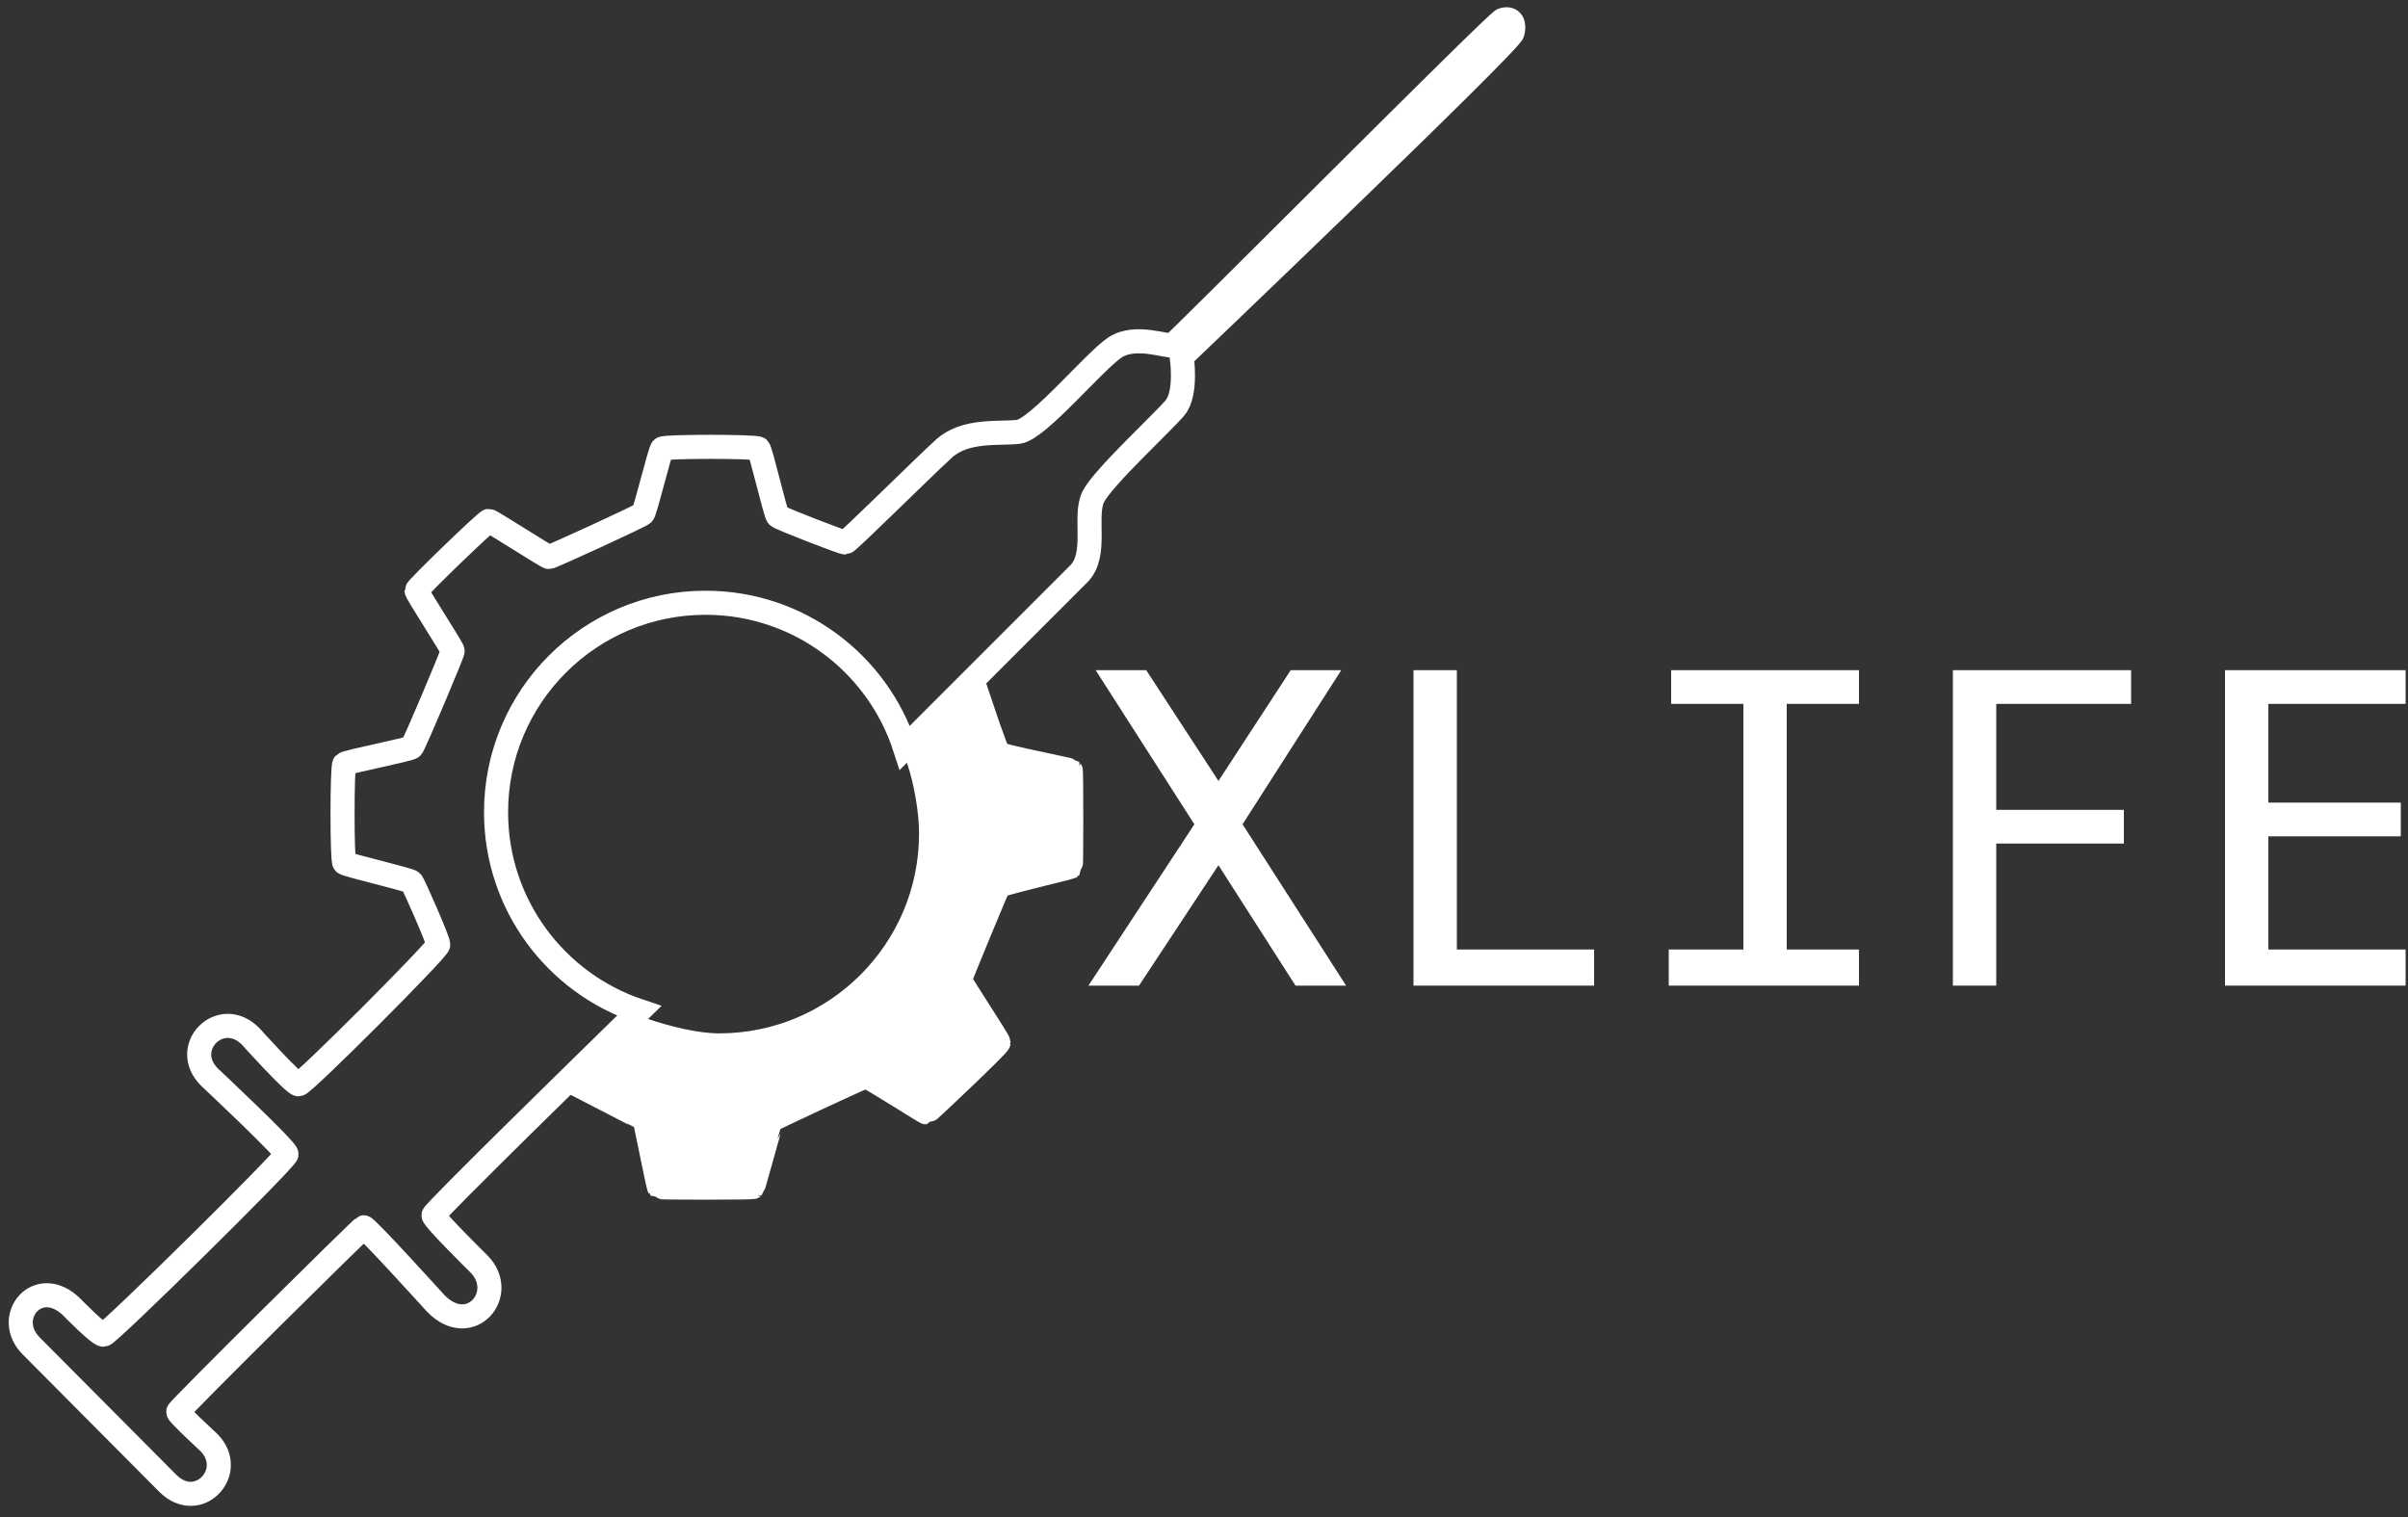 <svg width="300" height="189" viewBox="0 0 300 189" fill="none" xmlns="http://www.w3.org/2000/svg">
<rect x="0" y="0" width="300" height="189" fill="#333333" stroke="none"/>
<path d="M80.301 139.495C80.214 139.408 72.801 135.595 72.801 135.595L80.301 128.395C82.935 129.276 86.654 130.247 89.585 130.247C104.174 130.247 116.001 118.419 116.001 103.831C116.001 100.992 115.329 97.358 114.501 94.795L122.001 87.295C122.001 87.295 124.101 93.595 124.401 93.895C124.701 94.195 133.323 95.918 133.401 95.995C133.478 96.072 133.482 107.914 133.401 107.995C133.32 108.076 124.527 110.142 124.401 110.395C124.274 110.648 119.601 121.795 119.601 122.095C119.601 122.395 124.401 129.595 124.401 129.895C124.401 130.195 115.532 138.595 115.401 138.595C115.27 138.595 108.201 134.095 107.901 134.095C107.601 134.095 96.268 139.428 96.201 139.495C96.134 139.562 93.885 147.811 93.801 147.895C93.717 147.979 82.204 147.998 82.101 147.895C81.998 147.791 80.388 139.582 80.301 139.495Z" fill="white" stroke="white" stroke-width="3"/>
<path d="M35.7 143.795C35.702 144.395 13.5 166.295 12.9 166.295C12.3 166.295 8.998 162.9 8.998 162.9C4.8 158.7 0.299 164.099 3.899 167.7L20.905 184.8C24.709 188.604 29.604 183.299 26.005 179.7C26.005 179.7 22.2 176.195 22.2 175.895C22.2 175.595 45.01 153.015 45.306 152.906C45.602 152.795 54.293 162.394 54.293 162.394C58.588 166.79 63.294 161.194 59.7 157.5C59.7 157.5 54.002 151.895 54.006 151.406C54.009 150.975 74.614 130.836 79.617 125.953C69.262 122.49 61.801 112.714 61.801 101.195C61.801 86.78 73.486 75.095 87.901 75.095C99.51 75.095 109.35 82.675 112.739 93.156L134.401 71.495C136.801 69.095 135.001 64.295 136.201 61.895C137.401 59.495 144.901 52.595 146.401 50.795C147.901 48.995 147.226 44.437 147.226 44.437C147.226 44.437 188.077 5.426 188.443 4.056C188.701 3.095 188.443 2.081 187.2 2.495C186.346 2.78 146.698 42.695 146.1 42.995C145.502 43.295 141.48 41.577 138.902 43.295C136.323 45.013 129.302 53.495 126.902 53.795C124.502 54.095 120.302 53.442 117.602 55.895C114.902 58.349 105.602 67.595 105.3 67.595C104.998 67.595 97.202 64.595 96.9 64.295C96.598 63.995 94.802 56.195 94.5 55.895C94.198 55.595 82.798 55.595 82.5 55.895C82.202 56.195 80.398 63.695 80.1 63.995C79.802 64.295 68.701 69.395 68.4 69.395C68.098 69.395 61.198 64.895 60.9 64.895C60.601 64.895 51.898 73.295 51.9 73.595C51.902 73.895 56.398 80.795 56.4 81.095C56.402 81.395 51.598 92.795 51.3 93.095C51.002 93.395 43.198 94.895 42.9 95.195C42.602 95.495 42.598 107.195 42.9 107.495C43.202 107.795 51.075 109.595 51.3 109.895C51.525 110.195 54.598 117.095 54.6 117.695C54.602 118.295 37.802 135.095 37.2 135.095C36.598 135.095 31.2 129.095 31.2 129.095C27.504 125.399 22.404 130.499 26.099 134.195C26.099 134.195 35.698 143.195 35.7 143.795Z" stroke="white" stroke-width="3"/>
<path d="M161.402 122.796H167.702L154.802 102.696L167.102 83.496H160.802L151.802 97.296L142.802 83.496H136.502L148.802 102.696L135.602 122.796H141.902L151.802 107.796L161.402 122.796Z" fill="white"/>
<path d="M198.602 122.796H176.102V83.496H181.502V118.296H198.602V122.796Z" fill="white"/>
<path d="M207.9 118.296V122.796H231.6V118.296H222.6V87.696H231.6V83.496H208.2V87.696H217.2V118.296H207.9Z" fill="white"/>
<path d="M248.701 122.796H243.301V83.496H265.501V87.696H248.701V100.896H264.601V105.096H248.701V122.796Z" fill="white"/>
<path d="M277.201 83.496V122.796H299.701V118.296H282.601V104.196H299.101V99.996H282.601V87.696H299.701V83.496H277.201Z" fill="white"/>
</svg>

